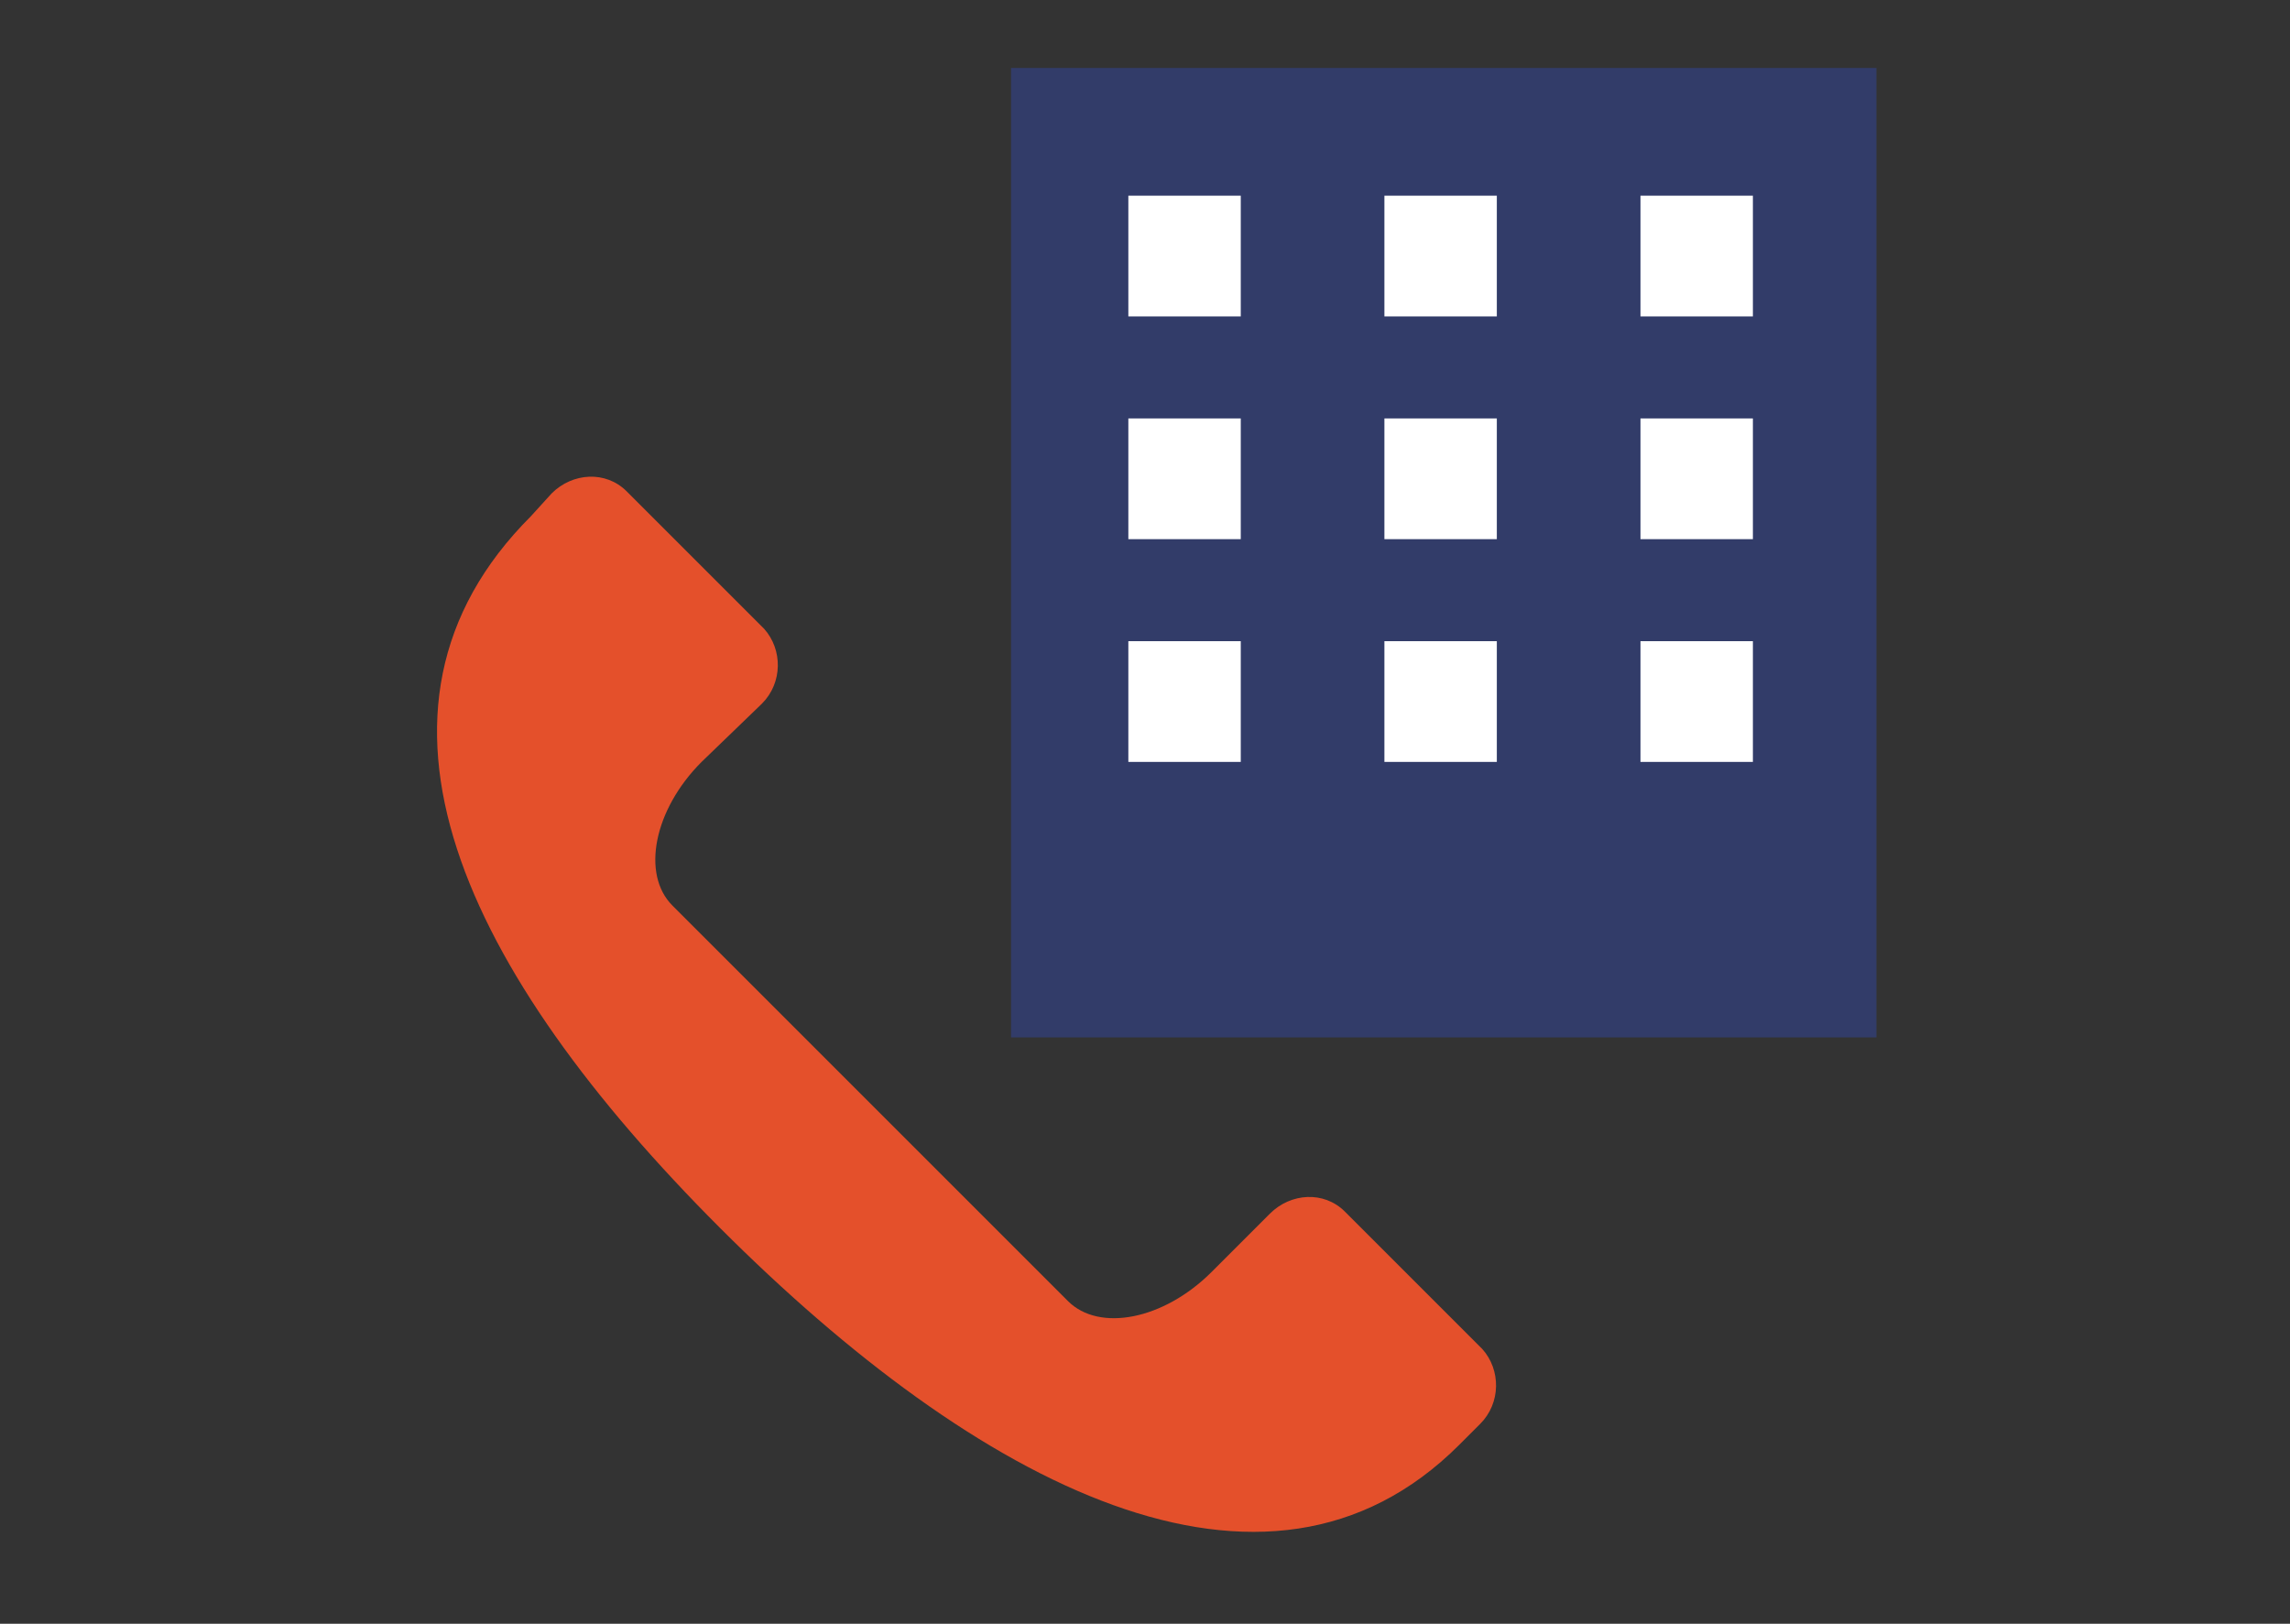 <?xml version="1.0" encoding="utf-8"?>
<!-- Generator: Adobe Illustrator 26.3.1, SVG Export Plug-In . SVG Version: 6.00 Build 0)  -->
<svg version="1.1" id="レイヤー_1" xmlns="http://www.w3.org/2000/svg" xmlns:xlink="http://www.w3.org/1999/xlink" x="0px"
	 y="0px" viewBox="0 0 110 78" style="enable-background:new 0 0 110 78;" xml:space="preserve">
<rect x="0" y="0" width="110" height="78" fill="#333333" stroke="none"/>
<style type="text/css">
	.st0{fill:#323C69;stroke:#323C69;stroke-width:2.269;stroke-miterlimit:10;}
	.st1{fill:#FFFFFF;}
	.st2{fill:#E4502B;}
</style>
<g>
	<path class="st0" d="M89,4.4H49.7v44.3H89V4.4z"/>
	<path class="st1" d="M59.6,9.4h-5.4v5.8h5.4V9.4z"/>
	<path class="st1" d="M71.9,9.4h-5.4v5.8h5.4V9.4z"/>
	<path class="st1" d="M84.2,9.4h-5.4v5.8h5.4V9.4z"/>
	<path class="st1" d="M59.6,20.1h-5.4v5.8h5.4V20.1z"/>
	<path class="st1" d="M71.9,20.1h-5.4v5.8h5.4V20.1z"/>
	<path class="st1" d="M84.2,20.1h-5.4v5.8h5.4V20.1z"/>
	<path class="st1" d="M59.6,30.8h-5.4v5.8h5.4V30.8z"/>
	<path class="st1" d="M71.9,30.8h-5.4v5.8h5.4V30.8z"/>
	<path class="st1" d="M84.2,30.8h-5.4v5.8h5.4V30.8z"/>
	<path class="st2" d="M25.5,24.8c-9.3,9.3-3.2,21.9,9.1,34.2c12.3,12.3,26.2,19.7,35.5,10.4l0,0l1-1c1-1,1-2.6,0.1-3.6l-6.6-6.6
		c-1-1-2.6-0.9-3.6,0.1l-2.8,2.8c-2.3,2.3-5.4,2.9-6.9,1.4l-19-19c-1.5-1.5-0.9-4.6,1.4-6.9l2.9-2.8c1-1,1-2.6,0.1-3.6l-6.6-6.6
		c-1-1-2.6-0.9-3.6,0.1L25.5,24.8L25.5,24.8C25.5,24.8,25.5,24.8,25.5,24.8L25.5,24.8z"/>
</g>
</svg>
